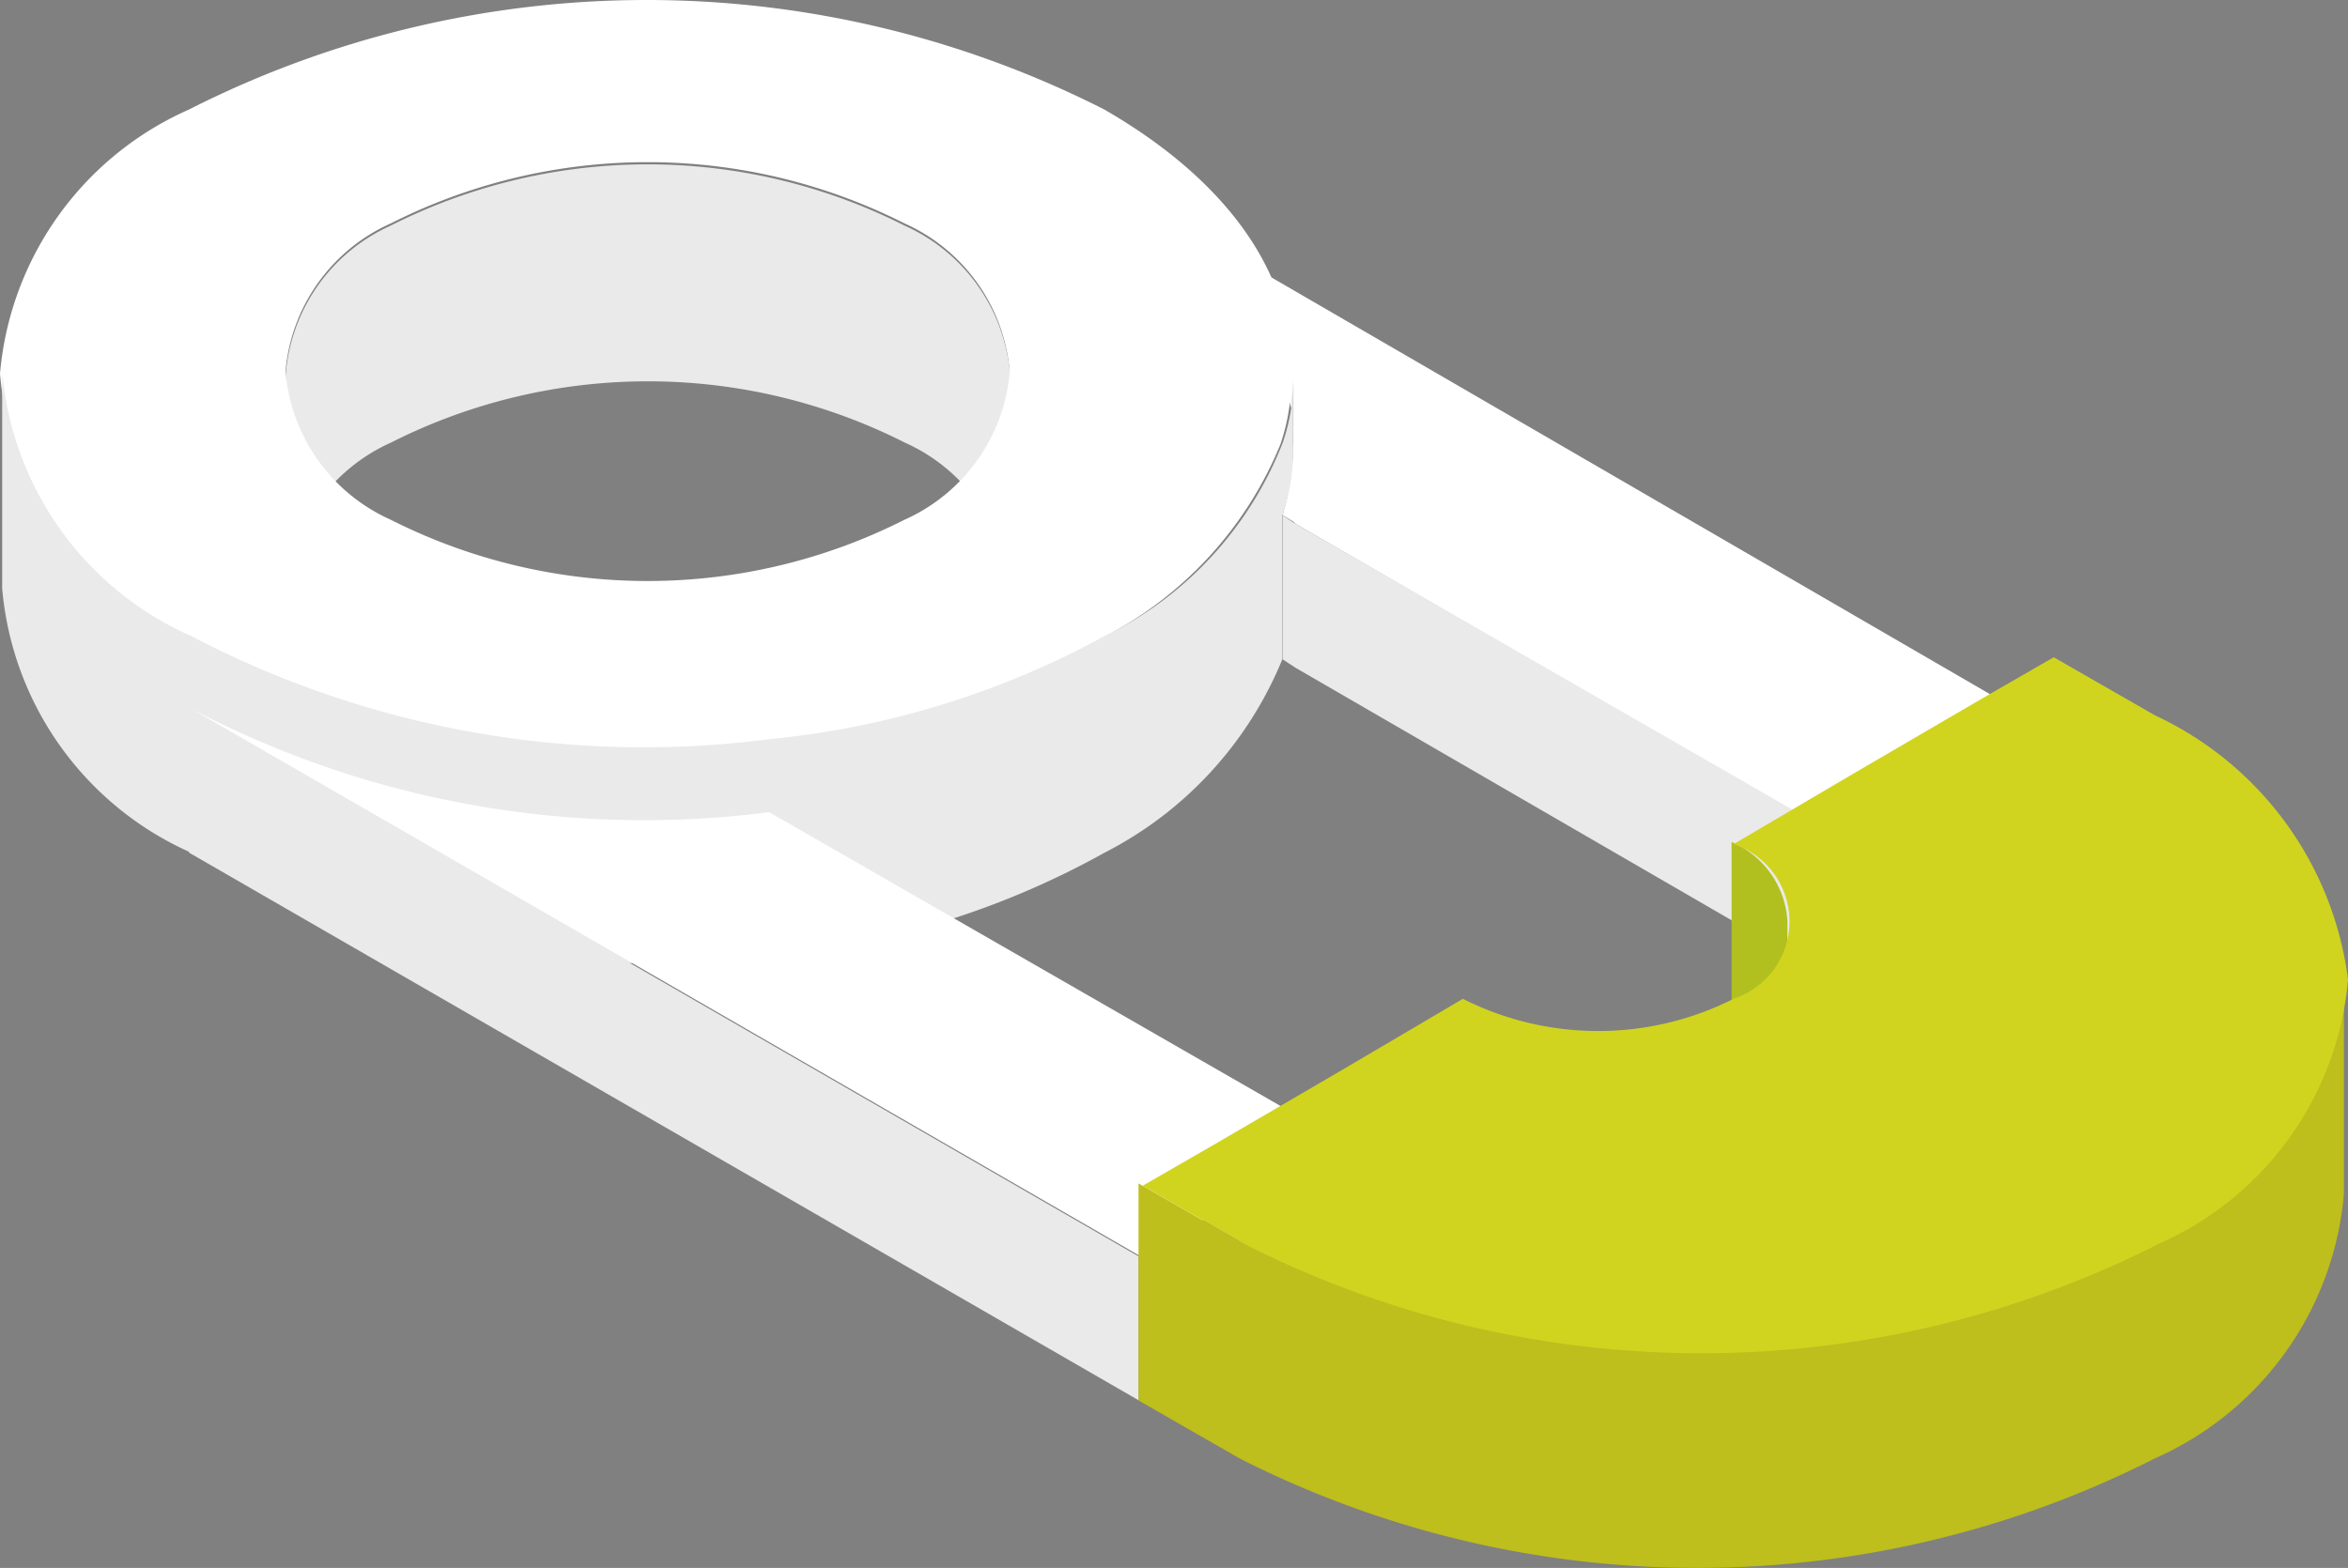 <svg xmlns="http://www.w3.org/2000/svg" xmlns:xlink="http://www.w3.org/1999/xlink" width="118.897" height="79.419" viewBox="0 0 118.897 79.419"><rect x="0" y="0" width="118.897" height="79.419" fill="#808080" stroke="none"/><defs><style>.a{fill:#fff;}.b{fill:#132a31;}.c{fill:#eaeaea;}.d{fill:url(#a);}.e{fill:#bebe1d;}.f{fill:#d0d41f;}</style><linearGradient id="a" x1="-213.268" y1="213.959" x2="-211.755" y2="213.959" gradientUnits="objectBoundingBox"><stop offset="0" stop-color="#c5d015"/><stop offset="0.469" stop-color="#c0ce18"/><stop offset="1" stop-color="#b1c01f"/></linearGradient></defs><path class="a" d="M22.474,18.857a17.767,17.767,0,0,1,9.463,11.514,10.762,10.762,0,0,0,.111-1.851v3.7a13.663,13.663,0,0,1-.546,3.591h0l.546.328.111.111L60.335,52.569l6.529-3.808,3.591-2.068Z" transform="translate(33.443 -9.716)"/><path class="b" d="M24.592,22.836" transform="translate(40.358 3.274)"/><path class="c" d="M44.087,21.768a28.817,28.817,0,0,0-26.014,0,9.048,9.048,0,0,0-5.318,7.506v10.99a9.05,9.05,0,0,1,5.331-7.506,28.817,28.817,0,0,1,26.014,0,9.05,9.05,0,0,1,5.331,7.506V29.274A9.058,9.058,0,0,0,44.087,21.768Z" transform="translate(1.715 -10.341)"/><path class="a" d="M65.279,22.26a51.179,51.179,0,0,0-46.343,0A16.151,16.151,0,0,0,9.362,35.646a16.158,16.158,0,0,0,9.574,13.382A50.423,50.423,0,0,0,48.2,54.244a42.61,42.61,0,0,0,16.973-5.22A19.116,19.116,0,0,0,74.2,39.216a10.278,10.278,0,0,0,.546-3.591C74.853,30.75,71.7,25.961,65.279,22.26ZM55.164,43.041a28.817,28.817,0,0,1-26.014,0,9.05,9.05,0,0,1-5.331-7.506A9.05,9.05,0,0,1,29.15,28.03a28.817,28.817,0,0,1,26.014,0,9.05,9.05,0,0,1,5.331,7.506A9.05,9.05,0,0,1,55.164,43.041Z" transform="translate(-9.362 -16.714)"/><path class="c" d="M25.244,23.262l-.652-.426v7.288l.652.426L53.421,46.871v-7.4Z" transform="translate(40.358 3.274)"/><path class="d" d="M29.923,26.714V37.7a4.857,4.857,0,0,1,2.827,3.915V30.74A4.656,4.656,0,0,0,29.923,26.714Z" transform="translate(57.761 15.934)"/><path class="c" d="M74.662,22.978a10.159,10.159,0,0,1-.426,1.74,18.311,18.311,0,0,1-9.028,9.809,44.4,44.4,0,0,1-16.973,5.22,49.4,49.4,0,0,1-29.264-5.22,16.157,16.157,0,0,1-9.583-13.4v10.99A16.158,16.158,0,0,0,18.962,45.5a50.425,50.425,0,0,0,29.264,5.22A42.61,42.61,0,0,0,65.2,45.5a19.126,19.126,0,0,0,9.011-9.8V28.415a10.278,10.278,0,0,0,.546-3.591v-3.7C74.773,21.779,74.662,22.432,74.662,22.978Z" transform="translate(-9.277 -2.305)"/><path class="c" d="M11.607,25.132V32.42L59.695,60.161V52.873Z" transform="translate(-2.033 10.769)"/><path class="a" d="M69.835,47,40.9,30.369a49.406,49.406,0,0,1-29.264-5.237L59.72,52.873,63.31,50.8Z" transform="translate(-1.951 10.769)"/><path class="e" d="M74.342,41.618a51.179,51.179,0,0,1-46.343,0L22.881,38.68V49.67L28,52.608a51.179,51.179,0,0,0,46.343,0,16.158,16.158,0,0,0,9.574-13.382V28.347A16.23,16.23,0,0,1,74.342,41.618Z" transform="translate(34.772 21.265)"/><path class="f" d="M74.182,27.458,69.064,24.52l-3.591,2.068L58.944,30.4,52.85,33.987a4.124,4.124,0,0,1,0,7.834,15.212,15.212,0,0,1-13.706,0L33.05,45.412l-6.529,3.808L22.93,51.289l5.118,2.938a51.179,51.179,0,0,0,46.343,0,16.158,16.158,0,0,0,9.574-13.382A17.151,17.151,0,0,0,74.182,27.458Z" transform="translate(34.932 8.772)"/></svg>